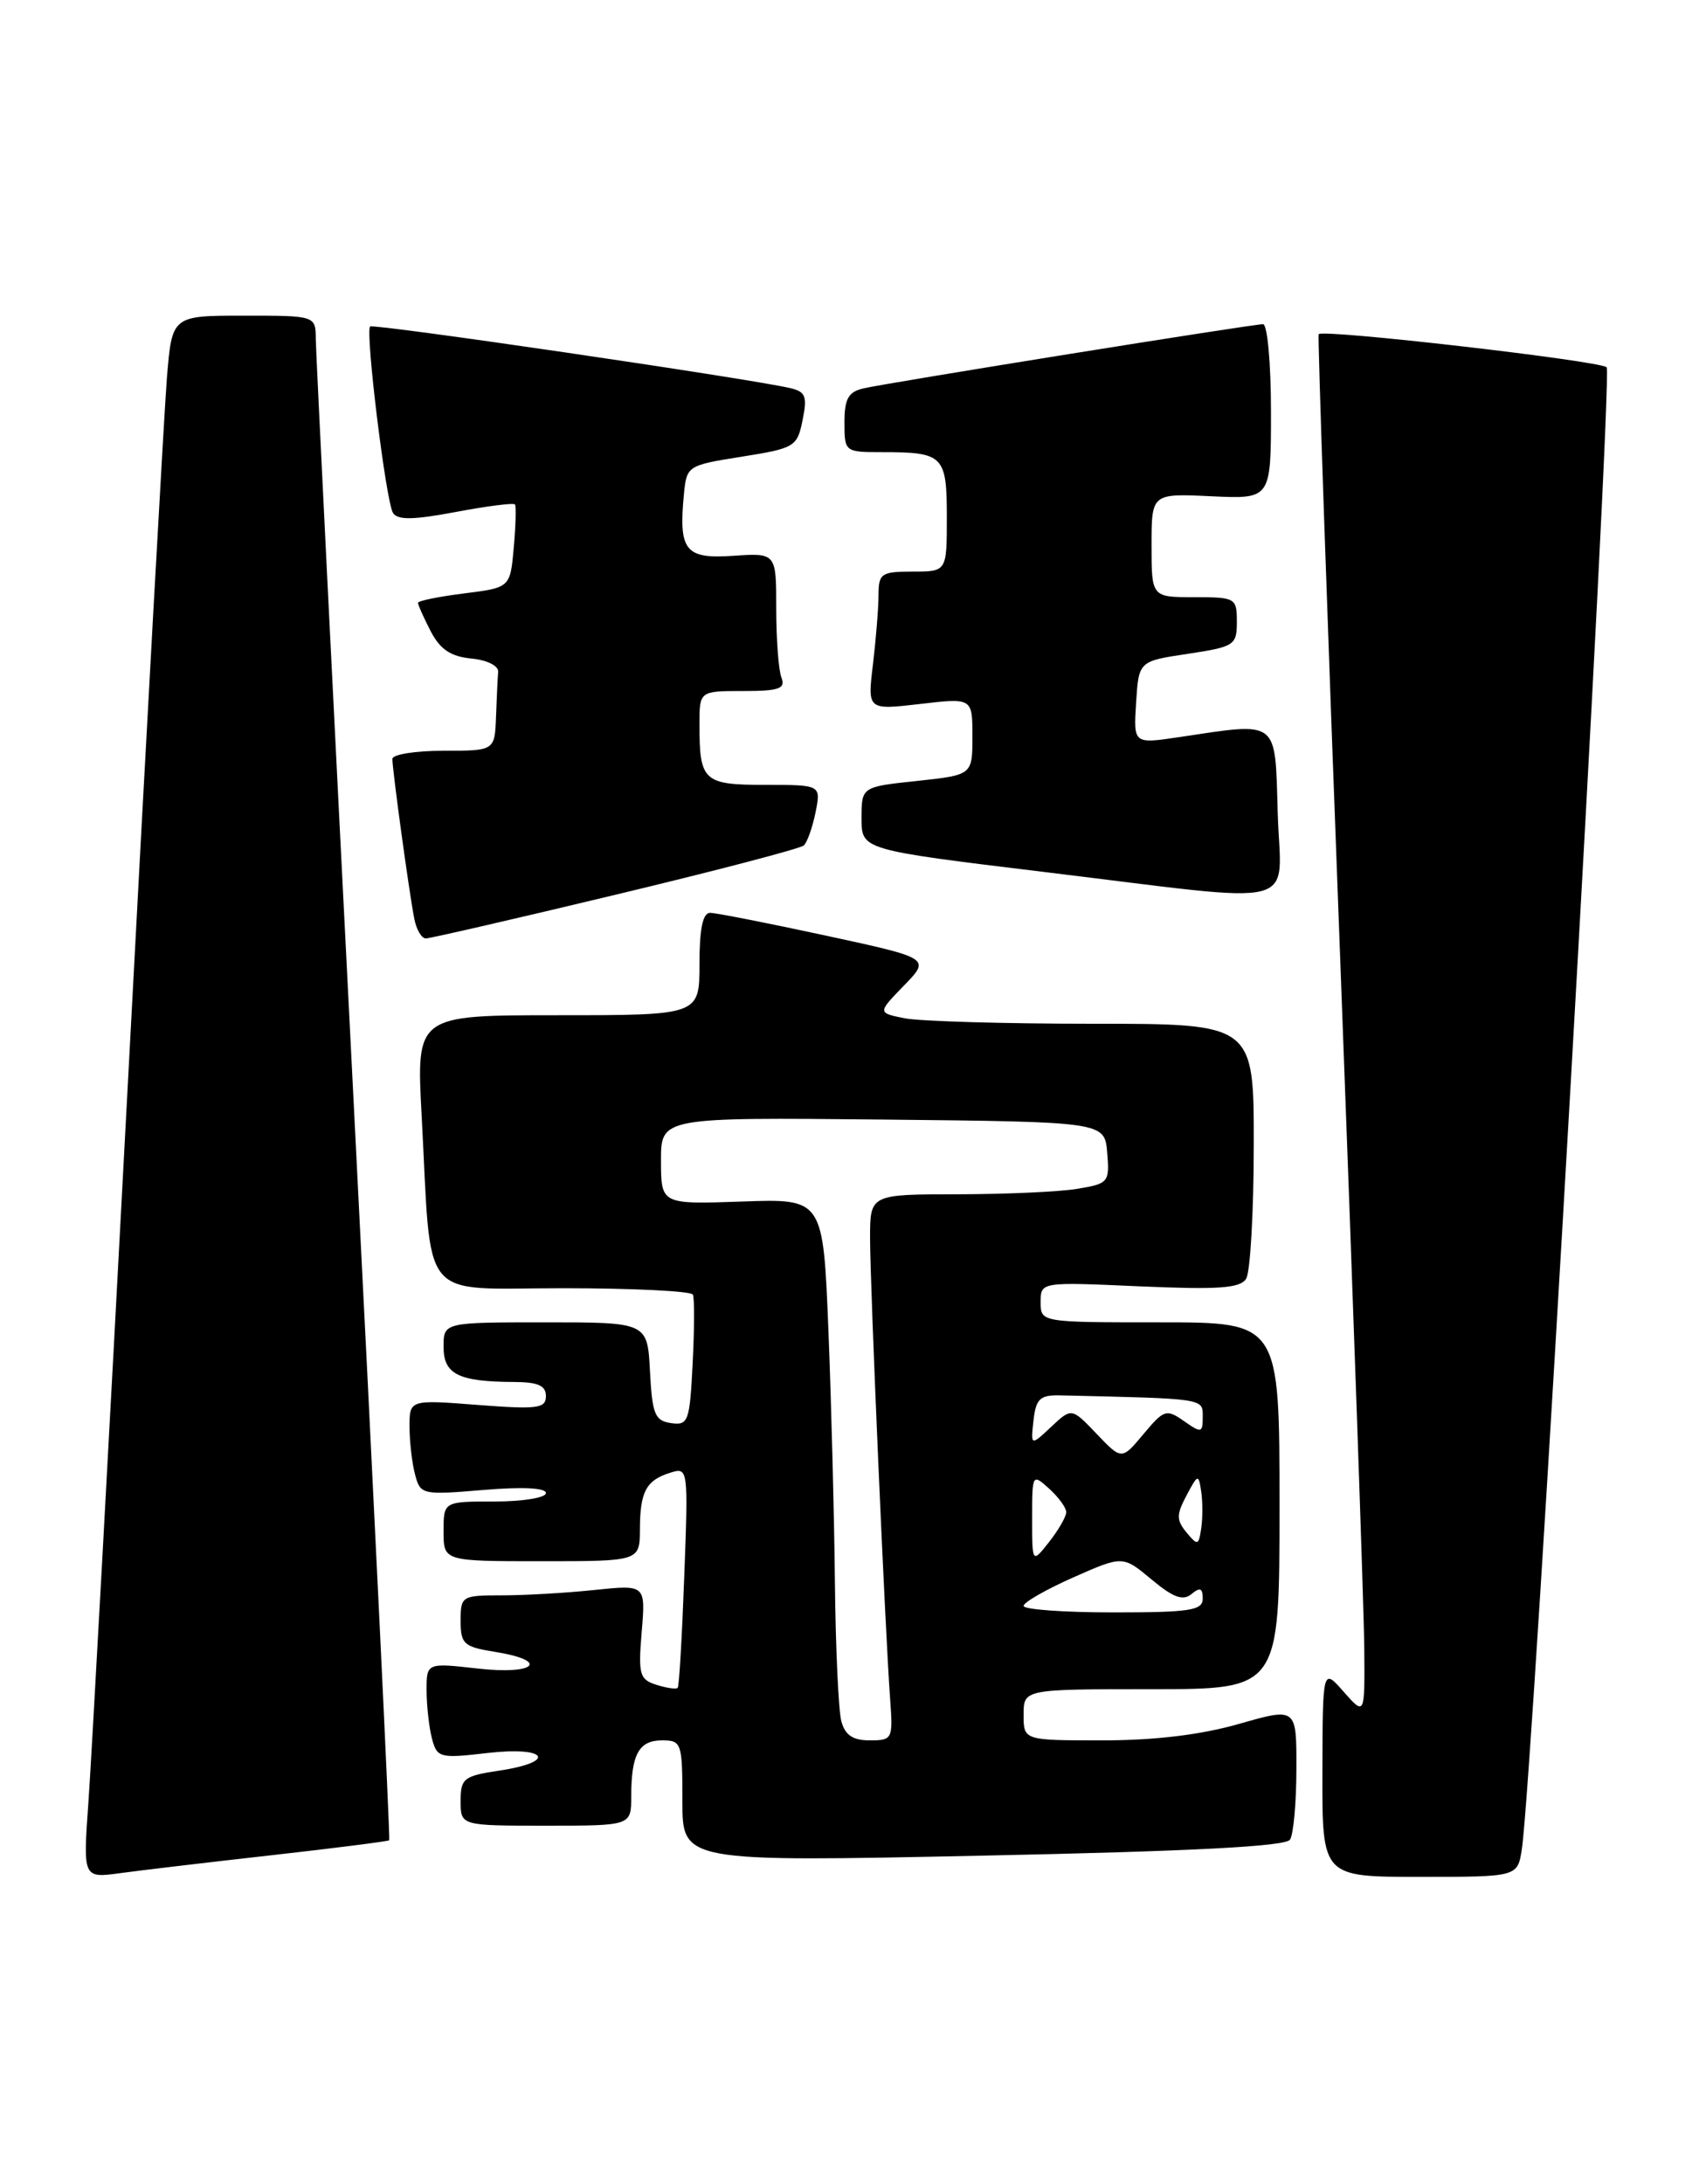 <?xml version="1.0" encoding="UTF-8" standalone="no"?>
<!DOCTYPE svg PUBLIC "-//W3C//DTD SVG 1.1//EN" "http://www.w3.org/Graphics/SVG/1.1/DTD/svg11.dtd" >
<svg xmlns="http://www.w3.org/2000/svg" xmlns:xlink="http://www.w3.org/1999/xlink" version="1.1" viewBox="0 0 200 256">
 <g >
 <path fill="currentColor"
d=" M 31.95 217.45 C 39.35 216.62 45.50 215.83 45.63 215.71 C 45.75 215.58 43.87 176.56 41.45 128.99 C 39.03 81.42 37.03 41.26 37.02 39.75 C 37.00 37.00 37.00 37.00 28.59 37.00 C 20.17 37.00 20.17 37.00 19.57 44.25 C 19.25 48.24 17.18 85.47 14.99 127.00 C 12.79 168.53 10.71 206.47 10.36 211.33 C 9.73 220.16 9.73 220.16 14.11 219.56 C 16.53 219.23 24.55 218.28 31.95 217.45 Z  M 178.41 216.75 C 179.67 208.60 189.10 43.71 188.35 43.05 C 187.49 42.28 155.04 38.55 154.59 39.17 C 154.46 39.35 155.59 72.35 157.12 112.50 C 158.64 152.65 159.91 189.01 159.94 193.31 C 160.00 201.11 160.00 201.11 157.53 198.31 C 155.06 195.50 155.06 195.50 155.03 207.75 C 155.00 220.00 155.00 220.00 166.45 220.00 C 177.91 220.00 177.91 220.00 178.41 216.75 Z  M 151.23 215.64 C 151.64 215.01 151.98 211.27 151.98 207.32 C 152.00 200.14 152.00 200.14 145.25 202.07 C 140.77 203.35 135.40 204.00 129.25 204.00 C 120.00 204.00 120.00 204.00 120.00 201.00 C 120.00 198.00 120.00 198.00 135.00 198.00 C 150.00 198.00 150.00 198.00 150.00 176.50 C 150.00 155.00 150.00 155.00 136.00 155.00 C 122.00 155.00 122.00 155.00 122.00 152.63 C 122.00 150.26 122.00 150.26 133.60 150.78 C 142.85 151.18 145.38 151.01 146.09 149.89 C 146.57 149.13 146.98 142.09 146.98 134.25 C 147.00 120.00 147.00 120.00 128.12 120.00 C 117.74 120.00 107.82 119.71 106.06 119.36 C 102.87 118.72 102.87 118.72 105.98 115.52 C 109.08 112.32 109.08 112.32 96.78 109.66 C 90.02 108.20 83.92 107.00 83.24 107.00 C 82.39 107.00 82.00 108.89 82.00 113.00 C 82.00 119.00 82.00 119.00 65.40 119.00 C 48.80 119.00 48.80 119.00 49.43 130.75 C 50.63 153.08 48.92 151.00 66.00 151.00 C 74.19 151.00 81.04 151.34 81.23 151.75 C 81.42 152.16 81.41 155.79 81.20 159.81 C 80.86 166.64 80.69 167.10 78.67 166.81 C 76.77 166.54 76.46 165.77 76.20 160.75 C 75.90 155.00 75.90 155.00 63.95 155.00 C 52.00 155.00 52.00 155.00 52.00 157.88 C 52.00 161.09 53.75 161.96 60.25 161.99 C 63.06 162.00 64.00 162.41 64.00 163.65 C 64.00 165.09 63.01 165.22 56.00 164.68 C 48.00 164.06 48.00 164.06 48.01 167.28 C 48.02 169.05 48.31 171.57 48.67 172.88 C 49.28 175.20 49.52 175.25 56.65 174.65 C 61.24 174.26 64.00 174.40 64.00 175.01 C 64.00 175.56 61.30 176.00 58.00 176.00 C 52.00 176.00 52.00 176.00 52.00 179.50 C 52.00 183.00 52.00 183.00 63.50 183.00 C 75.00 183.00 75.00 183.00 75.02 179.25 C 75.03 174.84 75.75 173.50 78.60 172.62 C 80.67 171.97 80.69 172.12 80.22 184.73 C 79.96 191.75 79.62 197.65 79.45 197.84 C 79.29 198.03 78.16 197.87 76.96 197.49 C 74.97 196.86 74.81 196.28 75.23 191.27 C 75.69 185.75 75.69 185.75 69.70 186.37 C 66.40 186.72 61.52 187.00 58.85 187.00 C 54.13 187.00 54.00 187.08 54.00 189.99 C 54.00 192.70 54.37 193.04 58.00 193.62 C 64.52 194.66 62.80 196.35 56.00 195.58 C 50.00 194.90 50.00 194.90 50.01 198.20 C 50.02 200.02 50.31 202.55 50.65 203.83 C 51.24 206.04 51.58 206.13 57.14 205.48 C 64.16 204.67 65.38 206.52 58.50 207.55 C 54.36 208.17 54.00 208.46 54.00 211.11 C 54.00 214.00 54.00 214.00 64.00 214.00 C 74.00 214.00 74.00 214.00 74.00 210.58 C 74.00 205.64 74.90 204.00 77.61 204.00 C 79.91 204.00 80.00 204.28 80.00 211.13 C 80.00 218.25 80.00 218.25 115.25 217.51 C 139.75 217.00 150.72 216.43 151.23 215.64 Z  M 72.15 104.88 C 83.89 102.07 93.83 99.47 94.23 99.10 C 94.63 98.74 95.25 96.99 95.61 95.22 C 96.25 92.00 96.25 92.00 89.73 92.00 C 82.46 92.00 82.00 91.58 82.00 84.92 C 82.00 81.00 82.00 81.00 87.11 81.00 C 91.35 81.00 92.11 80.73 91.61 79.42 C 91.27 78.55 91.00 74.90 91.00 71.32 C 91.00 64.81 91.00 64.81 85.96 65.15 C 80.32 65.54 79.54 64.56 80.18 57.91 C 80.50 54.60 80.60 54.54 86.97 53.53 C 93.18 52.54 93.46 52.37 94.09 49.24 C 94.66 46.45 94.44 45.91 92.63 45.49 C 87.46 44.31 43.76 37.91 43.39 38.27 C 42.80 38.87 45.24 58.77 46.07 60.12 C 46.61 60.98 48.45 60.95 53.44 60.01 C 57.10 59.32 60.22 58.92 60.37 59.13 C 60.52 59.33 60.46 61.61 60.23 64.19 C 59.81 68.88 59.81 68.88 54.40 69.56 C 51.43 69.93 49.00 70.43 49.00 70.66 C 49.00 70.90 49.67 72.40 50.49 73.99 C 51.60 76.12 52.83 76.95 55.24 77.19 C 57.09 77.36 58.46 78.04 58.40 78.75 C 58.34 79.44 58.23 81.80 58.15 84.00 C 58.00 88.00 58.00 88.00 52.00 88.00 C 48.70 88.00 46.00 88.43 46.00 88.96 C 46.00 90.30 48.02 105.02 48.58 107.75 C 48.83 108.99 49.43 110.00 49.92 110.00 C 50.40 110.00 60.41 107.70 72.15 104.88 Z  M 149.79 95.25 C 149.46 84.20 150.03 84.64 138.19 86.41 C 132.88 87.20 132.88 87.20 133.19 82.35 C 133.50 77.50 133.50 77.50 139.25 76.64 C 144.72 75.81 145.00 75.63 145.00 72.89 C 145.00 70.09 144.85 70.00 140.00 70.00 C 135.00 70.00 135.00 70.00 135.00 63.92 C 135.00 57.84 135.00 57.84 142.00 58.17 C 149.00 58.50 149.00 58.50 149.00 48.25 C 149.00 42.58 148.58 38.00 148.07 38.00 C 146.81 38.00 104.10 44.86 101.25 45.52 C 99.45 45.93 99.00 46.73 99.00 49.52 C 99.00 52.97 99.04 53.00 103.42 53.00 C 110.61 53.00 111.00 53.39 111.00 60.61 C 111.00 67.00 111.00 67.00 107.00 67.00 C 103.31 67.00 103.00 67.21 102.99 69.75 C 102.99 71.26 102.69 74.91 102.34 77.87 C 101.69 83.23 101.69 83.23 107.85 82.52 C 114.00 81.80 114.00 81.80 114.00 86.32 C 114.00 90.84 114.00 90.84 107.50 91.54 C 101.00 92.23 101.00 92.23 101.00 95.92 C 101.00 99.61 101.00 99.61 122.25 102.19 C 153.40 105.96 150.12 106.78 149.79 95.25 Z  M 98.63 201.75 C 98.30 200.51 97.96 193.20 97.88 185.50 C 97.80 177.80 97.46 164.53 97.12 156.00 C 96.50 140.50 96.50 140.50 87.00 140.84 C 77.50 141.17 77.50 141.17 77.49 136.07 C 77.48 130.97 77.48 130.97 103.49 131.23 C 129.50 131.50 129.50 131.50 129.80 135.11 C 130.09 138.59 129.96 138.74 126.30 139.35 C 124.21 139.70 117.89 139.98 112.25 139.99 C 102.00 140.00 102.00 140.00 102.00 145.12 C 102.00 150.61 103.77 191.36 104.36 199.25 C 104.69 203.84 104.62 204.00 101.97 204.00 C 99.98 204.00 99.07 203.39 98.63 201.75 Z  M 120.00 188.24 C 120.00 187.82 122.62 186.32 125.82 184.90 C 131.63 182.33 131.63 182.33 135.00 185.14 C 137.54 187.26 138.68 187.68 139.68 186.85 C 140.68 186.02 141.00 186.15 141.00 187.38 C 141.00 188.77 139.52 189.00 130.50 189.00 C 124.72 189.00 120.00 188.66 120.00 188.24 Z  M 121.00 177.98 C 121.00 172.75 121.02 172.71 123.00 174.50 C 124.10 175.50 125.00 176.73 125.00 177.25 C 125.00 177.76 124.10 179.33 123.00 180.73 C 121.00 183.27 121.00 183.27 121.00 177.98 Z  M 139.10 179.63 C 137.90 178.17 137.90 177.56 139.10 175.29 C 140.44 172.77 140.51 172.75 140.82 174.83 C 141.00 176.02 141.00 177.97 140.82 179.17 C 140.52 181.17 140.40 181.20 139.10 179.63 Z  M 128.56 168.07 C 125.63 165.00 125.63 165.00 123.23 167.25 C 120.83 169.50 120.83 169.50 121.16 166.50 C 121.45 163.96 121.92 163.51 124.25 163.56 C 141.33 163.95 141.00 163.90 141.00 166.06 C 141.00 167.97 140.85 168.01 138.81 166.58 C 136.74 165.13 136.46 165.22 134.06 168.09 C 131.50 171.15 131.50 171.15 128.56 168.07 Z "/>
</g>
</svg>